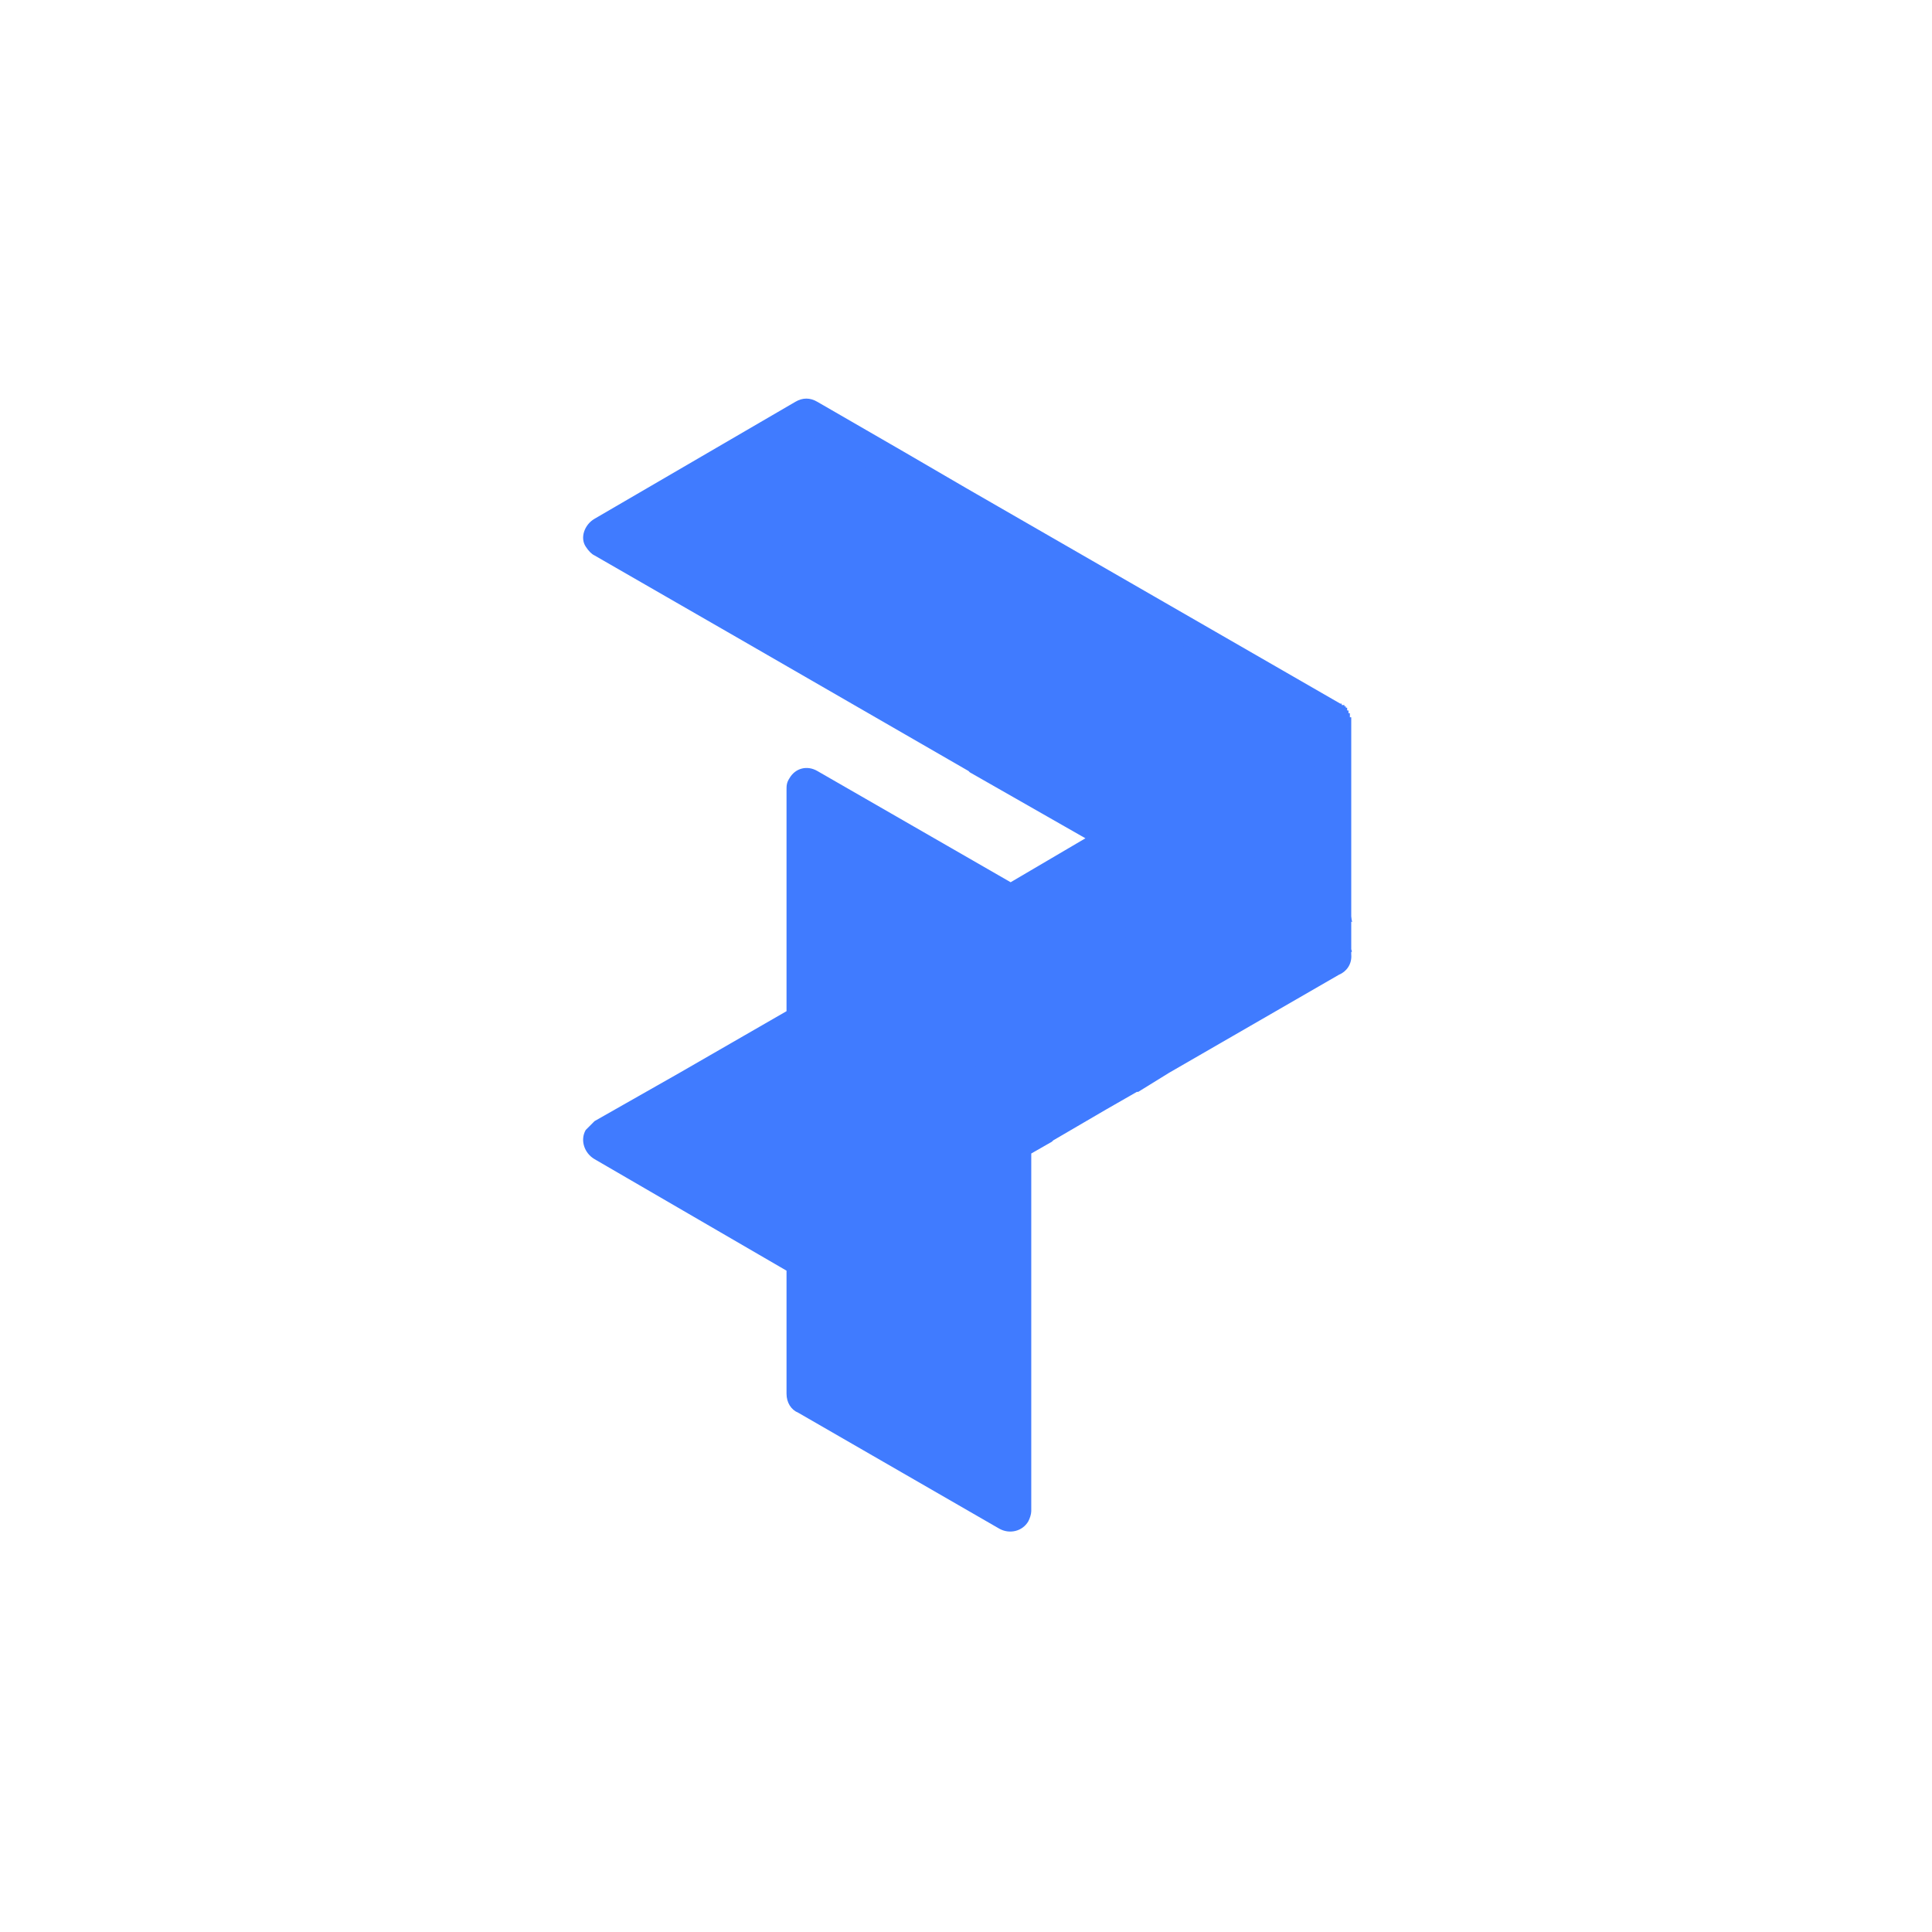 <svg xmlns="http://www.w3.org/2000/svg" xmlns:xlink="http://www.w3.org/1999/xlink" width="500" zoomAndPan="magnify" viewBox="0 0 375 375" height="500" preserveAspectRatio="xMidYMid meet" version="1.0"><defs><clipPath id="2cf91a4704"><path d="M 113 77.273 L 262.547 77.273 L 262.547 297.66 L 113 297.66 Z M 113 77.273 " clip-rule="nonzero"/></clipPath><clipPath id="7d670c047b"><path d="M 135 81 L 255 81 L 255 171 L 135 171 Z M 135 81 " clip-rule="nonzero"/></clipPath><clipPath id="8853c20eb1"><path d="M 152.461 81.953 L 254.391 139.234 L 237.055 170.078 L 135.125 112.797 Z M 152.461 81.953 " clip-rule="nonzero"/></clipPath><clipPath id="e36c12d450"><path d="M 152.461 81.953 L 254.379 139.23 L 237.043 170.074 L 135.125 112.797 Z M 152.461 81.953 " clip-rule="nonzero"/></clipPath><clipPath id="c6a3f3308e"><path d="M 119 87 L 153 87 L 153 125 L 119 125 Z M 119 87 " clip-rule="nonzero"/></clipPath><clipPath id="b98dd03f9e"><path d="M 135.059 78.367 L 167.688 95.98 L 152.301 124.488 L 119.672 106.875 Z M 135.059 78.367 " clip-rule="nonzero"/></clipPath><clipPath id="484647fbd6"><path d="M 151.352 87.16 L 152.25 124.461 L 119.672 106.875 Z M 151.352 87.16 " clip-rule="nonzero"/></clipPath><clipPath id="00fd152e24"><path d="M 135 152 L 255 152 L 255 245 L 135 245 Z M 135 152 " clip-rule="nonzero"/></clipPath><clipPath id="31d531979c"><path d="M 135.129 219.523 L 238.246 152.039 L 254.453 176.801 L 151.336 244.285 Z M 135.129 219.523 " clip-rule="nonzero"/></clipPath><clipPath id="a8ae3c8568"><path d="M 135.129 219.523 L 238.176 152.086 L 254.379 176.848 L 151.336 244.285 Z M 135.129 219.523 " clip-rule="nonzero"/></clipPath><clipPath id="6c7a014c9f"><path d="M 119 201 L 165 201 L 165 251 L 119 251 Z M 119 201 " clip-rule="nonzero"/></clipPath><clipPath id="fe3986988d"><path d="M 144.57 187.504 L 184.004 216 L 159.102 250.457 L 119.668 221.957 Z M 144.57 187.504 " clip-rule="nonzero"/></clipPath><clipPath id="f974df7ee4"><path d="M 164.258 201.73 L 159.047 250.414 L 119.668 221.957 Z M 164.258 201.73 " clip-rule="nonzero"/></clipPath><clipPath id="b168d5ea5b"><path d="M 143 154 L 259 154 L 259 242 L 143 242 Z M 143 154 " clip-rule="nonzero"/></clipPath><clipPath id="a6b01ab40f"><path d="M 143.656 215.891 L 242.516 154.629 L 258.535 180.477 L 159.676 241.742 Z M 143.656 215.891 " clip-rule="nonzero"/></clipPath><clipPath id="c1b9cea4c6"><path d="M 143.656 215.891 L 242.508 154.633 L 258.527 180.484 L 159.676 241.742 Z M 143.656 215.891 " clip-rule="nonzero"/></clipPath><clipPath id="4ffc21925a"><path d="M 221 137 L 263 137 L 263 179 L 221 179 Z M 221 137 " clip-rule="nonzero"/></clipPath><clipPath id="9a6bb8c410"><path d="M 226.352 187.492 L 216.582 146.172 L 252.684 137.633 L 262.457 178.953 Z M 226.352 187.492 " clip-rule="nonzero"/></clipPath><clipPath id="8029579f14"><path d="M 221.473 166.863 L 252.699 137.691 L 262.457 178.953 Z M 221.473 166.863 " clip-rule="nonzero"/></clipPath><clipPath id="005e5aa51a"><path d="M 151 162 L 263 162 L 263 240 L 151 240 Z M 151 162 " clip-rule="nonzero"/></clipPath><clipPath id="5129bd9784"><path d="M 151.812 217.07 L 250.316 162.562 L 262.523 184.625 L 164.02 239.129 Z M 151.812 217.07 " clip-rule="nonzero"/></clipPath><clipPath id="f21b0e65b1"><path d="M 151.812 217.07 L 250.246 162.598 L 262.453 184.66 L 164.02 239.129 Z M 151.812 217.07 " clip-rule="nonzero"/></clipPath><clipPath id="84be134d01"><path d="M 158.051 166.164 L 177.23 166.164 L 177.23 270.887 L 158.051 270.887 Z M 158.051 166.164 " clip-rule="nonzero"/></clipPath><clipPath id="f6f5a37fa5"><path d="M 174.398 170.074 L 193.5 170.074 L 193.5 270.887 L 174.398 270.887 Z M 174.398 170.074 " clip-rule="nonzero"/></clipPath><clipPath id="1958a4b0f3"><path d="M 158 158 L 221 158 L 221 223 L 158 223 Z M 158 158 " clip-rule="nonzero"/></clipPath><clipPath id="ff292b89f7"><path d="M 134.414 179.602 L 183.457 137.637 L 220.125 180.488 L 171.078 222.453 Z M 134.414 179.602 " clip-rule="nonzero"/></clipPath><clipPath id="cc8133b2b7"><path d="M 158.898 158.652 L 220.055 180.551 L 171.078 222.453 Z M 158.898 158.652 " clip-rule="nonzero"/></clipPath><clipPath id="5e5ccb33fe"><path d="M 154 244 L 195 244 L 195 290 L 154 290 Z M 154 244 " clip-rule="nonzero"/></clipPath><clipPath id="fd8e1fcbaa"><path d="M 213.211 276.812 L 175.98 301.258 L 154.621 268.727 L 191.852 244.281 Z M 213.211 276.812 " clip-rule="nonzero"/></clipPath><clipPath id="a7d7e0da15"><path d="M 194.621 289.02 L 154.672 268.691 L 191.852 244.281 Z M 194.621 289.02 " clip-rule="nonzero"/></clipPath></defs><g clip-path="url(#2cf91a4704)"><path fill="#407bff" d="M 219.785 122.641 C 203.555 113.535 187.059 104.164 171.137 94.754 L 156.621 86.219 L 125.656 104.121 L 147.824 116.922 L 191.941 142.52 L 192.207 142.52 L 218.949 157.871 L 227.219 153.34 L 227.484 153.078 L 249.961 140.277 Z M 259.898 189.191 L 226.91 208.234 L 220.93 211.93 L 220.664 211.93 L 214.684 215.359 L 204.434 221.344 L 204.172 221.605 L 200.168 223.895 C 200.168 246.941 200.168 269.945 200.168 293.305 C 200.168 293.875 199.902 294.711 199.598 295.281 C 198.453 297.262 195.902 297.836 193.922 296.691 L 154.949 274.215 C 153.543 273.641 152.664 272.234 152.664 270.52 C 152.664 262.559 152.664 254.598 152.664 246.637 L 115.406 224.992 C 113.43 223.852 112.547 221.301 113.691 219.32 C 114.266 218.746 114.836 218.176 115.406 217.605 L 131.902 208.234 L 152.664 196.27 L 152.664 153.34 C 152.664 152.504 152.664 151.934 153.234 151.055 C 154.379 149.074 156.664 148.504 158.645 149.648 L 196.164 171.242 L 210.68 162.711 L 188.246 149.91 L 187.984 149.648 L 143.602 124.047 L 115.406 107.816 C 114.836 107.551 114.266 106.98 113.691 106.102 C 112.547 104.387 113.43 101.836 115.406 100.691 L 154.379 77.992 C 155.785 77.16 157.238 77.16 158.645 77.992 L 175.402 87.672 L 187.633 94.797 L 260.164 136.582 L 260.43 136.582 L 260.43 136.848 L 260.957 136.848 L 260.957 137.109 L 261.219 137.109 L 261.219 137.375 L 261.484 137.375 L 261.484 137.902 L 261.746 137.902 L 261.746 138.43 L 262.012 138.43 L 262.012 139.223 L 262.277 139.223 L 262.277 185.23 C 262.453 187.168 261.309 188.617 259.898 189.191 Z M 222.91 201.109 L 253.918 183.207 L 253.918 147.359 L 231.441 160.16 L 231.441 160.422 L 191.941 183.207 L 187.41 185.758 L 187.148 186.023 L 184.859 187.43 L 159.219 202.254 C 158.953 202.254 158.645 202.254 158.383 202.516 L 136.211 215.316 L 125.699 221.301 L 156.711 239.203 L 193.965 217.867 L 194.23 217.867 L 199.902 214.438 L 200.168 214.172 L 210.68 208.191 L 216.664 204.762 L 216.926 204.496 Z M 191.941 228.688 L 173.73 238.938 L 160.934 246.637 C 160.934 253.762 160.934 260.844 160.934 267.969 L 191.941 285.871 C 191.941 266.824 191.941 247.777 191.941 228.688 Z M 187.941 176.082 L 160.934 160.469 L 160.934 191.477 L 180.551 180.086 L 182.836 178.676 L 183.102 178.676 Z M 187.941 176.082 " fill-opacity="1" fill-rule="nonzero"/></g><g clip-path="url(#7d670c047b)"><g clip-path="url(#8853c20eb1)"><g clip-path="url(#e36c12d450)"><path fill="#407bff" d="M 152.461 81.953 L 254.391 139.234 L 237.055 170.078 L 135.125 112.797 Z M 152.461 81.953 " fill-opacity="1" fill-rule="nonzero"/></g></g></g><g clip-path="url(#c6a3f3308e)"><g clip-path="url(#b98dd03f9e)"><g clip-path="url(#484647fbd6)"><path fill="#407bff" d="M 135.059 78.367 L 167.688 95.98 L 152.301 124.488 L 119.672 106.875 Z M 135.059 78.367 " fill-opacity="1" fill-rule="nonzero"/></g></g></g><g clip-path="url(#00fd152e24)"><g clip-path="url(#31d531979c)"><g clip-path="url(#a8ae3c8568)"><path fill="#407bff" d="M 135.129 219.523 L 238.148 152.102 L 254.355 176.863 L 151.336 244.285 Z M 135.129 219.523 " fill-opacity="1" fill-rule="nonzero"/></g></g></g><g clip-path="url(#6c7a014c9f)"><g clip-path="url(#fe3986988d)"><g clip-path="url(#f974df7ee4)"><path fill="#407bff" d="M 144.57 187.504 L 184.004 216 L 159.102 250.457 L 119.668 221.957 Z M 144.57 187.504 " fill-opacity="1" fill-rule="nonzero"/></g></g></g><g clip-path="url(#b168d5ea5b)"><g clip-path="url(#a6b01ab40f)"><g clip-path="url(#c1b9cea4c6)"><path fill="#407bff" d="M 143.656 215.891 L 242.516 154.629 L 258.535 180.477 L 159.676 241.742 Z M 143.656 215.891 " fill-opacity="1" fill-rule="nonzero"/></g></g></g><path stroke-linecap="butt" transform="matrix(0.651, -0.373, 0.373, 0.651, 129.466, 214.295)" fill="none" stroke-linejoin="miter" d="M 0.002 6.499 L 160 6.498 " stroke="#407bff" stroke-width="13" stroke-opacity="1" stroke-miterlimit="4"/><g clip-path="url(#4ffc21925a)"><g clip-path="url(#9a6bb8c410)"><g clip-path="url(#8029579f14)"><path fill="#407bff" d="M 226.352 187.492 L 216.582 146.172 L 252.684 137.633 L 262.457 178.953 Z M 226.352 187.492 " fill-opacity="1" fill-rule="nonzero"/></g></g></g><g clip-path="url(#005e5aa51a)"><g clip-path="url(#5129bd9784)"><g clip-path="url(#f21b0e65b1)"><path fill="#407bff" d="M 151.812 217.07 L 250.23 162.609 L 262.438 184.672 L 164.02 239.129 Z M 151.812 217.07 " fill-opacity="1" fill-rule="nonzero"/></g></g></g><g clip-path="url(#84be134d01)"><path fill="#407bff" d="M 158.051 166.164 L 177.23 166.164 L 177.23 270.898 L 158.051 270.898 Z M 158.051 166.164 " fill-opacity="1" fill-rule="nonzero"/></g><g clip-path="url(#f6f5a37fa5)"><path fill="#407bff" d="M 174.398 170.074 L 193.5 170.074 L 193.5 270.891 L 174.398 270.891 Z M 174.398 170.074 " fill-opacity="1" fill-rule="nonzero"/></g><g clip-path="url(#1958a4b0f3)"><g clip-path="url(#ff292b89f7)"><g clip-path="url(#cc8133b2b7)"><path fill="#407bff" d="M 134.414 179.602 L 183.457 137.637 L 220.125 180.488 L 171.078 222.453 Z M 134.414 179.602 " fill-opacity="1" fill-rule="nonzero"/></g></g></g><g clip-path="url(#5e5ccb33fe)"><g clip-path="url(#fd8e1fcbaa)"><g clip-path="url(#a7d7e0da15)"><path fill="#407bff" d="M 213.211 276.812 L 175.98 301.258 L 154.621 268.727 L 191.852 244.281 Z M 213.211 276.812 " fill-opacity="1" fill-rule="nonzero"/></g></g></g></svg>